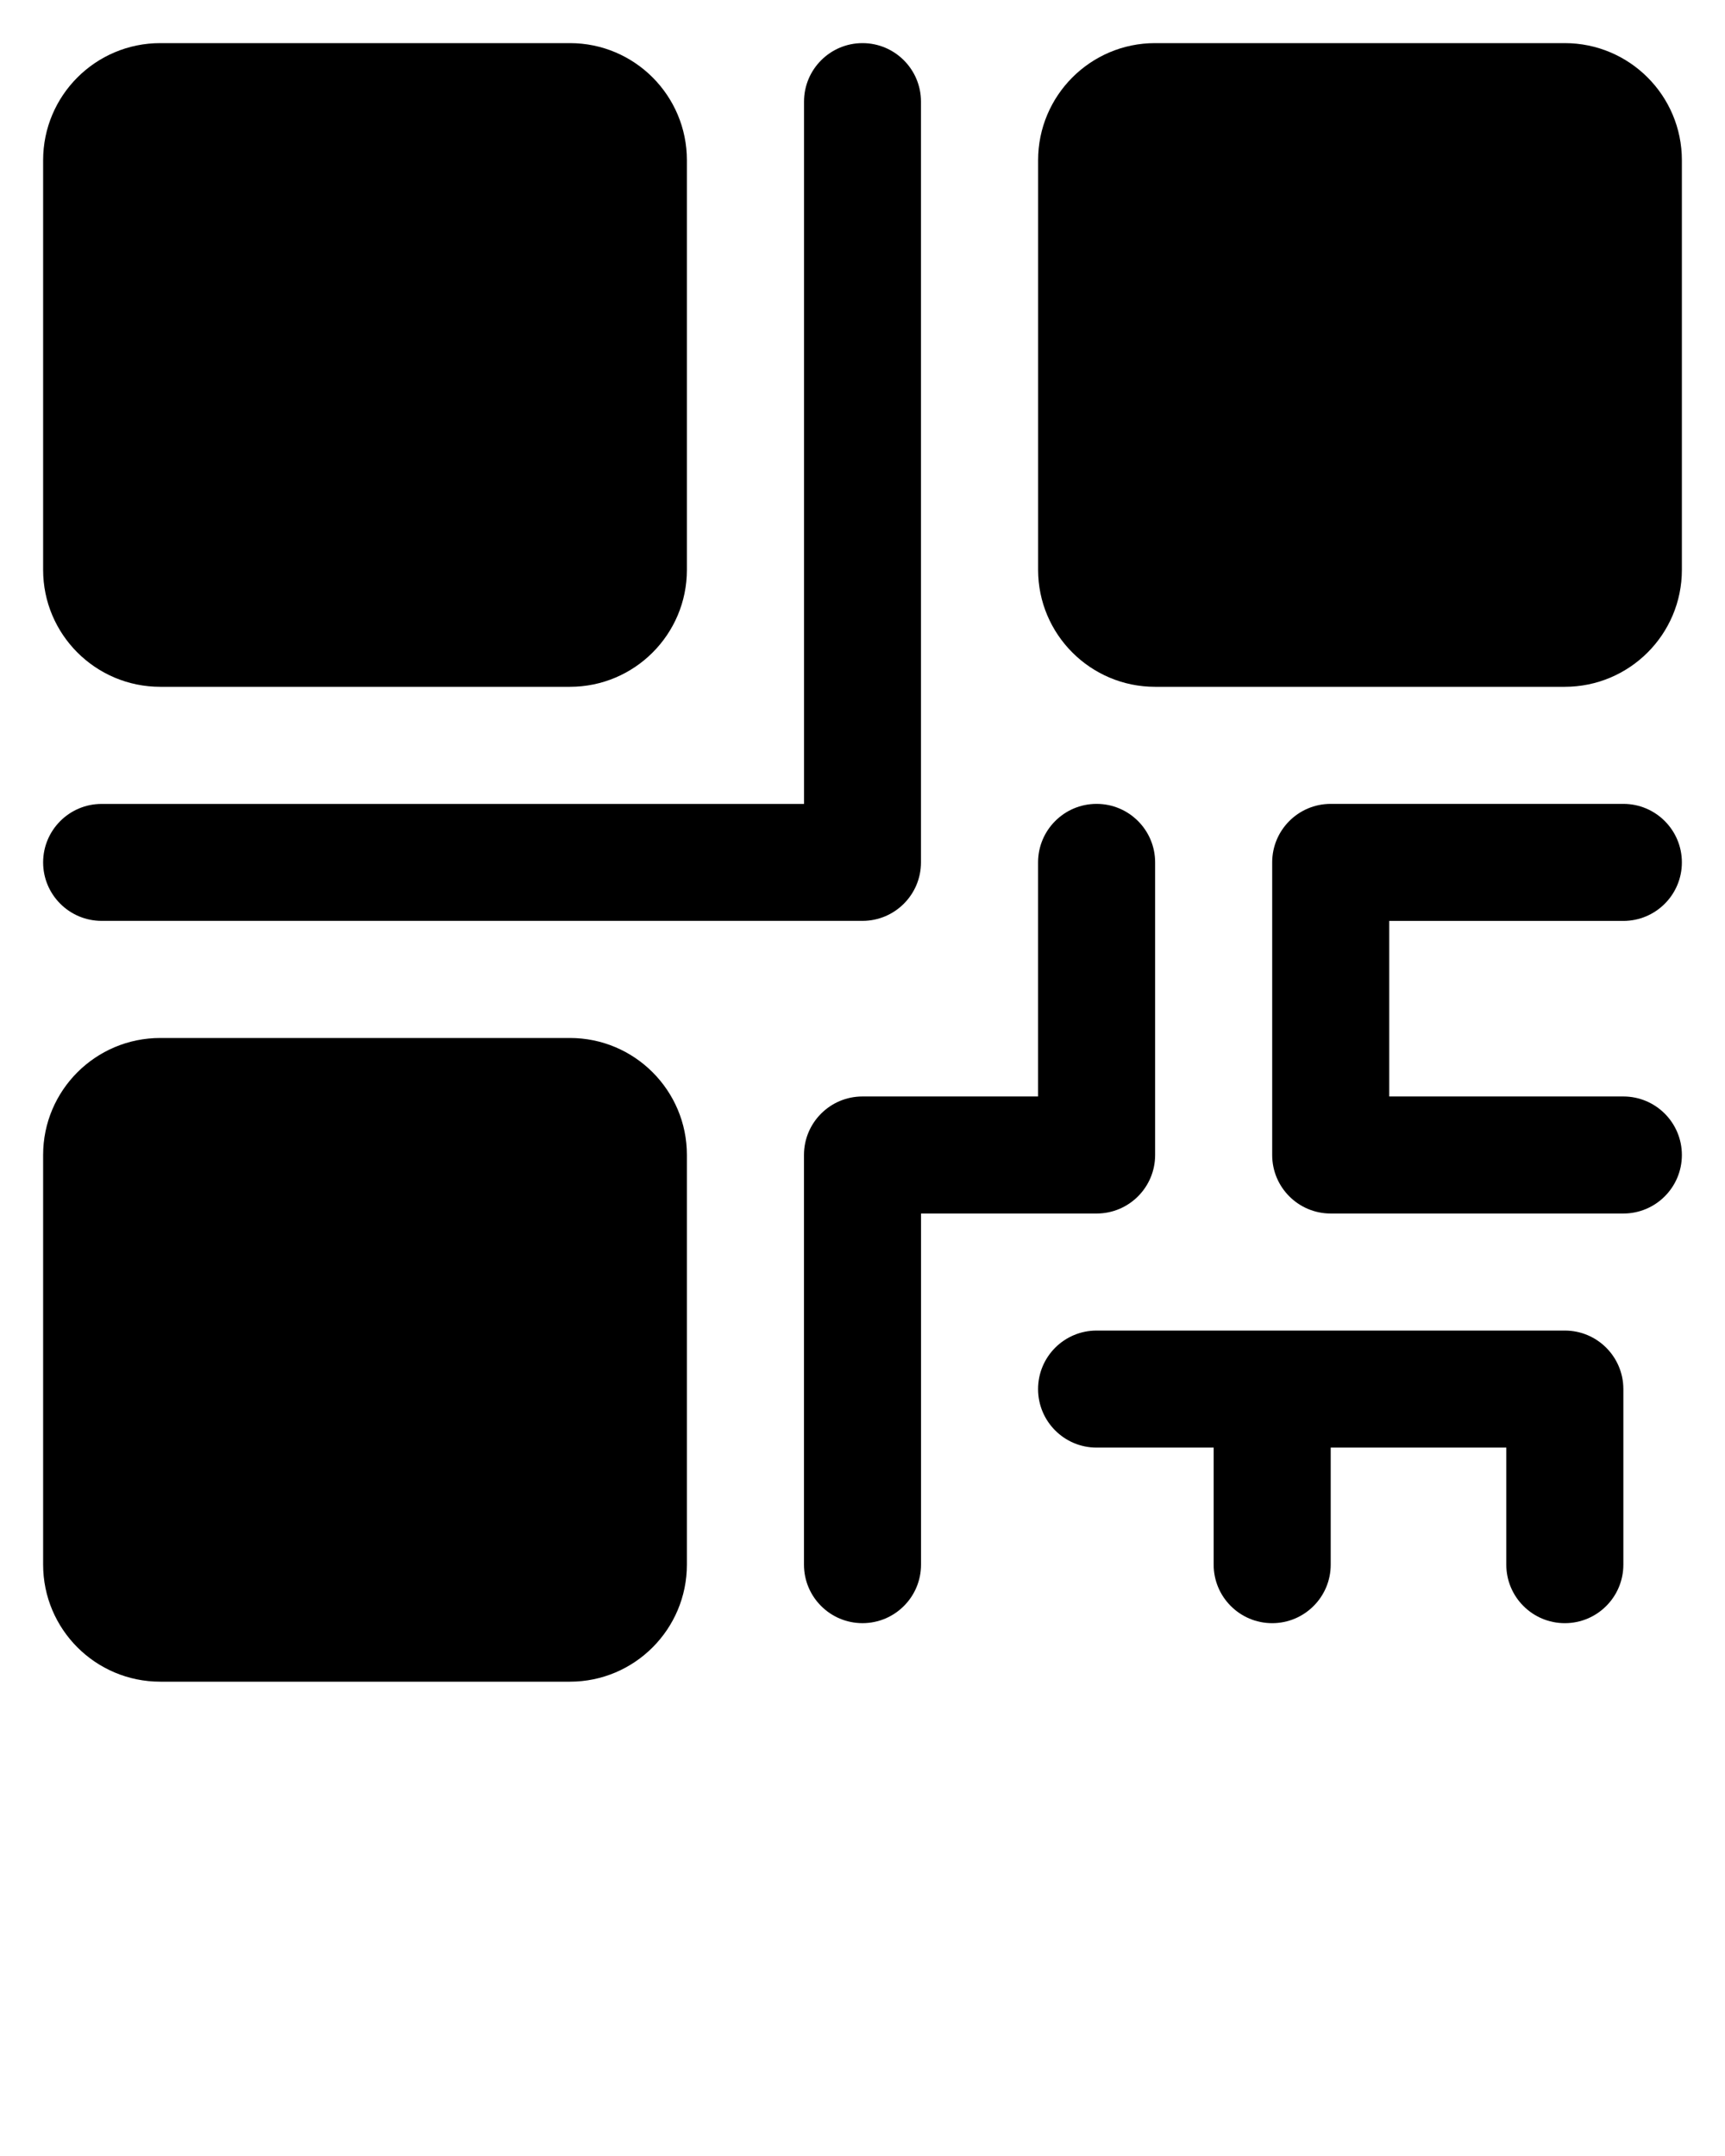 <svg xmlns="http://www.w3.org/2000/svg" xmlns:xlink="http://www.w3.org/1999/xlink" version="1.1" x="0px" y="0px" viewBox="0 0 100 125" style="enable-background:new 0 0 100 100;" xml:space="preserve"><g><path d="M90.71,2.5h-23.75c-3.74,0-6.78,3.04-6.78,6.79v23.75   c0,3.74,3.04,6.78,6.78,6.78h23.75c3.75,0,6.79-3.04,6.79-6.78v-23.75   C97.5,5.54,94.46,2.5,90.71,2.5z"/><path d="M33.04,60.18h-23.75c-3.75,0-6.79,3.04-6.79,6.78v23.75   C2.5,94.46,5.54,97.5,9.29,97.5h23.75c3.74,0,6.78-3.04,6.78-6.79v-23.75   C39.82,63.22,36.78,60.18,33.04,60.18z"/><path d="M5.89,53.39H50c1.87,0,3.39-1.52,3.39-3.39V5.89   C53.39,4.02,51.87,2.5,50,2.5s-3.39,1.52-3.39,3.39v40.72H5.89   C4.02,46.61,2.5,48.13,2.5,50S4.02,53.39,5.89,53.39z"/><path d="M9.29,39.82h23.75c3.74,0,6.78-3.04,6.78-6.78v-23.75   c0-3.75-3.04-6.79-6.78-6.79h-23.75C5.54,2.5,2.5,5.54,2.5,9.29v23.75   C2.5,36.78,5.54,39.82,9.29,39.82z"/><path d="M66.964,66.964V50c0-1.874-1.519-3.393-3.393-3.393S60.178,48.126,60.178,50   v13.571H50c-1.874,0-3.393,1.519-3.393,3.393v23.75   c0,1.874,1.519,3.393,3.393,3.393s3.393-1.519,3.393-3.393V70.357h10.179   C65.445,70.357,66.964,68.838,66.964,66.964z"/><path d="M90.714,77.143H63.571c-1.874,0-3.393,1.519-3.393,3.393   c0,1.874,1.519,3.393,3.393,3.393h6.786v6.786c0,1.874,1.519,3.393,3.393,3.393   c1.874,0,3.393-1.519,3.393-3.393v-6.786h10.179v6.786   c0,1.874,1.519,3.393,3.393,3.393s3.393-1.519,3.393-3.393V80.536   C94.107,78.662,92.588,77.143,90.714,77.143z"/><path d="M94.107,53.393C95.981,53.393,97.5,51.874,97.5,50s-1.519-3.393-3.393-3.393   H77.143c-1.874,0-3.393,1.519-3.393,3.393v16.964c0,1.874,1.519,3.393,3.393,3.393   h16.964c1.874,0,3.393-1.519,3.393-3.393c0-1.874-1.519-3.393-3.393-3.393H80.536   V53.393H94.107z"/></g></svg>